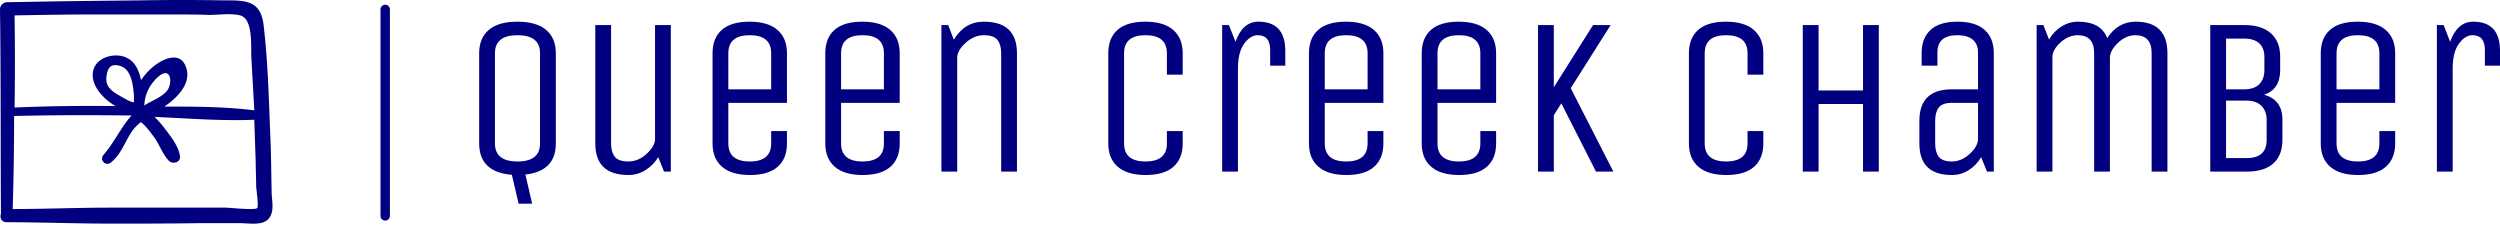 <?xml version="1.0" standalone="no"?>
<svg xmlns="http://www.w3.org/2000/svg" viewBox="0 0 266.088 23.981" width="266.088" height="23.981"><g fill="#010080" color="#010080" transform="translate(0, 0) scale(0.558)"><svg width="52.0" height="43.0" x="0.0" y="0.0" viewBox="0 0 52 43"><path fill="currentColor" fill-rule="evenodd" d="M49.042 39.694c-.449.449-5.2-.09-6.097-.09H21.069c-6.007 0-12.91.27-18.648.27.18-5.917.269-11.835.269-17.752 7.441-.18 14.972-.18 22.414-.09-2.062 2.242-3.138 4.931-5.38 7.531-.807.988.449 2.242 1.435 1.436 1.883-1.524 2.51-3.587 3.765-5.559.538-.896 1.255-1.614 1.973-2.152 1.076.896 1.882 2.062 2.69 3.138.896 1.344 1.524 3.137 2.689 4.303.717.628 2.152.27 2.062-.897-.269-1.972-1.793-3.855-2.959-5.379a23.186 23.186 0 0 0-1.882-2.15c6.276.267 12.73.805 19.006.536l.27 8.07c0 1.523.09 3.048.09 4.573 0 .537.536 3.944.179 4.212zm-23.49-20.172c-.717-.09-1.435-.538-2.062-.896-1.973-1.076-3.586-1.973-3.138-4.304.269-1.703 1.076-2.241 2.69-1.703 2.062.718 2.33 3.675 2.51 5.558v1.345zm1.972.628c.09-2.062.897-3.856 2.51-5.38 2.6-2.42 3.049 1.166 1.704 2.69-.986 1.076-2.6 1.704-3.856 2.42-.089.09-.268.18-.358.27zm5.559-17.393c2.241 0 4.483 0 6.814.09 1.793 0 4.214-.36 5.916.089 2.601.717 1.973 6.186 2.153 8.427l.537 9.683c-5.648-.717-11.386-.717-17.124-.717 0 0 .09 0 .09-.09 2.24-1.523 5.11-4.303 4.034-7.35-.986-3.05-4.035-1.884-5.917-.449a11.648 11.648 0 0 0-2.69 2.868c-.359-1.882-1.165-3.676-2.958-4.393-1.703-.716-4.214-.268-5.469 1.166-2.152 2.779.448 6.365 3.586 8.158-6.455-.09-12.91 0-19.276.27.09-5.827.09-11.746 0-17.573 5.2-.09 10.31-.18 15.51-.18h14.794zM51.82 36.736c-.09-3.675-.09-7.352-.27-11.028-.268-6.903-.447-13.896-1.255-20.8-.537-4.93-3.496-4.841-7.8-4.841-5.2-.09-10.4-.09-15.6 0-8.517.09-17.034.18-25.551.359C.628.426 0 1.053 0 1.77c.18 13 .09 26 .18 39-.27.718.09 1.614 1.075 1.614 5.918 0 13.359.27 19.814.27 5.648 0 11.296 0 17.035-.09h7.62c1.524 0 3.945.448 5.2-.538 1.613-1.344.897-3.676.897-5.29z"></path></svg></g><line x1="41" y1="1" x2="41" y2="22.981" stroke="#010080" stroke-linecap="round"></line><path fill="#010080" fill-rule="nonzero" d="M8.16 3.36L8.16 3.36L8.16 12.96Q8.16 15.91 4.92 16.27L4.92 16.27L5.64 19.37L4.20 19.37L3.48 16.30Q0 16.01 0 12.96L0 12.96L0 3.36Q0 1.75 1.02 0.88Q2.04 0 4.07 0Q6.10 0 7.13 0.88Q8.16 1.75 8.16 3.36ZM6.48 12.96L6.48 12.96L6.48 3.36Q6.48 1.44 4.08 1.44Q1.68 1.44 1.68 3.36L1.68 3.36L1.68 12.96Q1.68 14.88 4.08 14.88Q6.48 14.88 6.48 12.96ZM12.36 12.96L12.36 12.96L12.36 0.36L14.04 0.36L14.04 12.96Q14.04 13.87 14.44 14.38Q14.83 14.88 15.89 14.88Q16.94 14.88 17.83 14.06Q18.72 13.25 18.72 12.48L18.72 12.48L18.72 0.36L20.40 0.36L20.40 15.96L19.68 15.96L19.06 14.42Q18.53 15.29 17.70 15.80Q16.87 16.32 15.89 16.32L15.89 16.32Q12.36 16.32 12.36 12.96ZM31.08 12.96L31.08 12.96L31.08 11.64L32.76 11.64L32.76 12.96Q32.76 14.57 31.78 15.44Q30.79 16.32 28.82 16.32Q26.86 16.32 25.85 15.44Q24.84 14.57 24.84 12.96L24.84 12.96L24.84 3.36Q24.84 1.75 25.82 0.88Q26.81 0 28.78 0Q30.74 0 31.75 0.88Q32.76 1.75 32.76 3.36L32.76 3.36L32.76 8.64L26.52 8.64L26.52 12.96Q26.52 14.88 28.80 14.88Q31.08 14.88 31.08 12.96ZM26.52 3.36L26.52 3.36L26.52 7.20L31.08 7.20L31.08 3.36Q31.08 1.44 28.80 1.44Q26.52 1.44 26.52 3.36ZM43.08 12.96L43.08 12.96L43.08 11.64L44.76 11.64L44.76 12.96Q44.76 14.57 43.78 15.44Q42.79 16.32 40.82 16.32Q38.86 16.32 37.85 15.44Q36.84 14.57 36.84 12.96L36.84 12.96L36.84 3.36Q36.84 1.75 37.82 0.88Q38.81 0 40.78 0Q42.74 0 43.75 0.88Q44.76 1.75 44.76 3.36L44.76 3.36L44.76 8.64L38.52 8.64L38.52 12.96Q38.52 14.88 40.80 14.88Q43.08 14.88 43.08 12.96ZM38.52 3.36L38.52 3.36L38.52 7.20L43.08 7.20L43.08 3.36Q43.08 1.44 40.80 1.44Q38.52 1.44 38.52 3.36ZM50.88 3.84L50.88 15.96L49.20 15.96L49.20 0.36L49.92 0.36L50.52 1.92Q51.67 0 53.71 0L53.71 0Q57.24 0 57.24 3.36L57.24 3.36L57.24 15.96L55.56 15.96L55.56 3.36Q55.56 2.45 55.16 1.94Q54.77 1.44 53.71 1.44Q52.66 1.44 51.77 2.26Q50.88 3.07 50.88 3.84L50.88 3.84ZM73.20 12.96L73.20 12.96L73.20 11.64L74.88 11.64L74.88 12.96Q74.88 14.57 73.90 15.44Q72.91 16.32 70.94 16.32Q68.98 16.32 67.97 15.44Q66.96 14.57 66.96 12.96L66.96 12.96L66.96 3.36Q66.96 1.75 67.94 0.88Q68.93 0 70.90 0Q72.86 0 73.87 0.88Q74.88 1.75 74.88 3.36L74.88 3.36L74.88 5.64L73.20 5.64L73.20 3.36Q73.20 1.44 70.92 1.44Q68.64 1.44 68.64 3.36L68.64 3.36L68.64 12.96Q68.64 14.88 70.92 14.88Q73.20 14.88 73.20 12.96ZM80.76 4.99L80.76 15.96L79.08 15.96L79.08 0.36L79.80 0.36L80.50 2.14Q81.26 0 82.94 0L82.94 0Q85.80 0 85.80 3.12L85.80 3.12L85.80 4.68L84.19 4.68L84.19 3.02Q84.19 1.44 82.87 1.44L82.87 1.44Q82.08 1.44 81.42 2.35Q80.76 3.26 80.76 4.99L80.76 4.99ZM94.56 12.96L94.56 12.96L94.56 11.64L96.24 11.64L96.24 12.96Q96.24 14.57 95.26 15.44Q94.27 16.32 92.30 16.32Q90.34 16.32 89.33 15.44Q88.32 14.57 88.32 12.96L88.32 12.96L88.32 3.36Q88.32 1.75 89.30 0.88Q90.29 0 92.26 0Q94.22 0 95.23 0.88Q96.24 1.75 96.24 3.36L96.24 3.36L96.24 8.64L90 8.64L90 12.96Q90 14.88 92.28 14.88Q94.56 14.88 94.56 12.96ZM90 3.36L90 3.36L90 7.20L94.56 7.20L94.56 3.36Q94.56 1.44 92.28 1.44Q90 1.44 90 3.36ZM106.56 12.96L106.56 12.96L106.56 11.64L108.24 11.64L108.24 12.96Q108.24 14.57 107.26 15.44Q106.27 16.32 104.30 16.32Q102.34 16.32 101.33 15.44Q100.32 14.57 100.32 12.96L100.32 12.96L100.32 3.36Q100.32 1.75 101.30 0.88Q102.29 0 104.26 0Q106.22 0 107.23 0.88Q108.24 1.75 108.24 3.36L108.24 3.36L108.24 8.64L102 8.64L102 12.96Q102 14.88 104.28 14.88Q106.56 14.88 106.56 12.96ZM102 3.36L102 3.36L102 7.20L106.56 7.20L106.56 3.36Q106.56 1.44 104.28 1.44Q102 1.44 102 3.36ZM114.38 9.96L114.38 15.96L112.70 15.96L112.70 0.36L114.38 0.36L114.38 6.98L118.56 0.36L120.43 0.36L116.18 7.08L120.72 15.96L118.87 15.96L115.18 8.69L114.38 9.96ZM135 12.96L135 12.96L135 11.64L136.68 11.64L136.68 12.96Q136.68 14.57 135.70 15.44Q134.71 16.32 132.74 16.32Q130.78 16.32 129.77 15.44Q128.76 14.57 128.76 12.96L128.76 12.96L128.76 3.36Q128.76 1.75 129.74 0.88Q130.73 0 132.70 0Q134.66 0 135.67 0.88Q136.68 1.75 136.68 3.36L136.68 3.36L136.68 5.64L135 5.64L135 3.36Q135 1.44 132.72 1.44Q130.44 1.44 130.44 3.36L130.44 3.36L130.44 12.96Q130.44 14.88 132.72 14.88Q135 14.88 135 12.96ZM142.56 8.76L142.56 15.96L140.88 15.96L140.88 0.36L142.56 0.36L142.56 7.32L147.29 7.32L147.29 0.36L148.97 0.36L148.97 15.96L147.29 15.96L147.29 8.76L142.56 8.76ZM161.21 3.36L161.21 15.96L160.49 15.96L159.86 14.42Q159.36 15.29 158.54 15.80Q157.73 16.32 156.74 16.32L156.74 16.32Q153.29 16.32 153.29 12.96L153.29 12.96L153.29 10.56Q153.29 7.20 156.74 7.20L156.74 7.20L159.53 7.20L159.53 3.26Q159.53 2.40 158.98 1.92Q158.42 1.44 157.34 1.44L157.34 1.44Q155.21 1.44 155.21 3.26L155.21 3.26L155.21 4.68L153.53 4.68L153.53 3.36Q153.53 1.75 154.48 0.88Q155.42 0 157.34 0Q159.26 0 160.24 0.88Q161.21 1.75 161.21 3.36L161.21 3.36ZM159.53 12.55L159.53 8.64L156.74 8.64Q155.74 8.64 155.35 9.14Q154.97 9.65 154.97 10.56L154.97 10.56L154.97 12.96Q154.97 13.87 155.35 14.38Q155.74 14.88 156.74 14.88Q157.75 14.88 158.62 14.10Q159.48 13.32 159.53 12.55L159.53 12.55ZM167.45 3.77L167.45 15.96L165.77 15.96L165.77 0.36L166.49 0.36L167.09 1.90Q167.59 1.03 168.41 0.52Q169.22 0 170.18 0L170.18 0Q172.61 0 173.28 1.75L173.28 1.75Q174.43 0 176.30 0L176.30 0Q179.69 0 179.69 3.36L179.69 3.36L179.69 15.96L178.01 15.96L178.01 3.36Q178.01 1.44 176.28 1.44L176.28 1.44Q175.27 1.44 174.42 2.26Q173.57 3.07 173.57 3.84L173.57 3.84L173.57 15.96L171.89 15.96L171.89 3.36Q171.89 1.44 170.16 1.44L170.16 1.44Q169.15 1.44 168.30 2.22Q167.45 3 167.45 3.77L167.45 3.77ZM184.25 15.96L184.25 0.36L187.87 0.36Q189.74 0.36 190.72 1.25Q191.69 2.14 191.69 3.72L191.69 3.72L191.69 5.16Q191.69 7.20 189.98 7.78L189.98 7.78Q191.93 8.30 191.93 10.44L191.93 10.44L191.93 12.60Q191.93 14.21 190.97 15.08Q190.01 15.96 188.11 15.96L188.11 15.96L184.25 15.96ZM190.25 12.60L190.25 12.60L190.25 10.44Q190.25 9.53 189.70 8.96Q189.14 8.40 188.11 8.40L188.11 8.40L185.93 8.40L185.93 14.52L188.11 14.52Q190.25 14.52 190.25 12.60ZM190.01 5.16L190.01 5.16L190.01 3.72Q190.01 2.81 189.46 2.30Q188.90 1.80 187.87 1.80L187.87 1.80L185.93 1.80L185.93 7.20L187.87 7.20Q188.93 7.20 189.47 6.65Q190.01 6.10 190.01 5.16ZM202.25 12.96L202.25 12.96L202.25 11.64L203.93 11.64L203.93 12.96Q203.93 14.57 202.94 15.44Q201.96 16.32 199.99 16.32Q198.02 16.32 197.02 15.44Q196.01 14.57 196.01 12.96L196.01 12.96L196.01 3.36Q196.01 1.75 196.99 0.88Q197.98 0 199.94 0Q201.91 0 202.92 0.88Q203.93 1.75 203.93 3.36L203.93 3.36L203.93 8.64L197.69 8.64L197.69 12.96Q197.69 14.88 199.97 14.88Q202.25 14.88 202.25 12.96ZM197.69 3.36L197.69 3.36L197.69 7.20L202.25 7.20L202.25 3.36Q202.25 1.44 199.97 1.44Q197.69 1.44 197.69 3.36ZM210.05 4.99L210.05 15.96L208.37 15.96L208.37 0.36L209.09 0.36L209.78 2.14Q210.55 0 212.23 0L212.23 0Q215.09 0 215.09 3.12L215.09 3.12L215.09 4.68L213.48 4.68L213.48 3.02Q213.48 1.44 212.16 1.44L212.16 1.44Q211.37 1.44 210.71 2.35Q210.05 3.26 210.05 4.99L210.05 4.99Z" transform="translate(51, 2.307)"></path></svg>